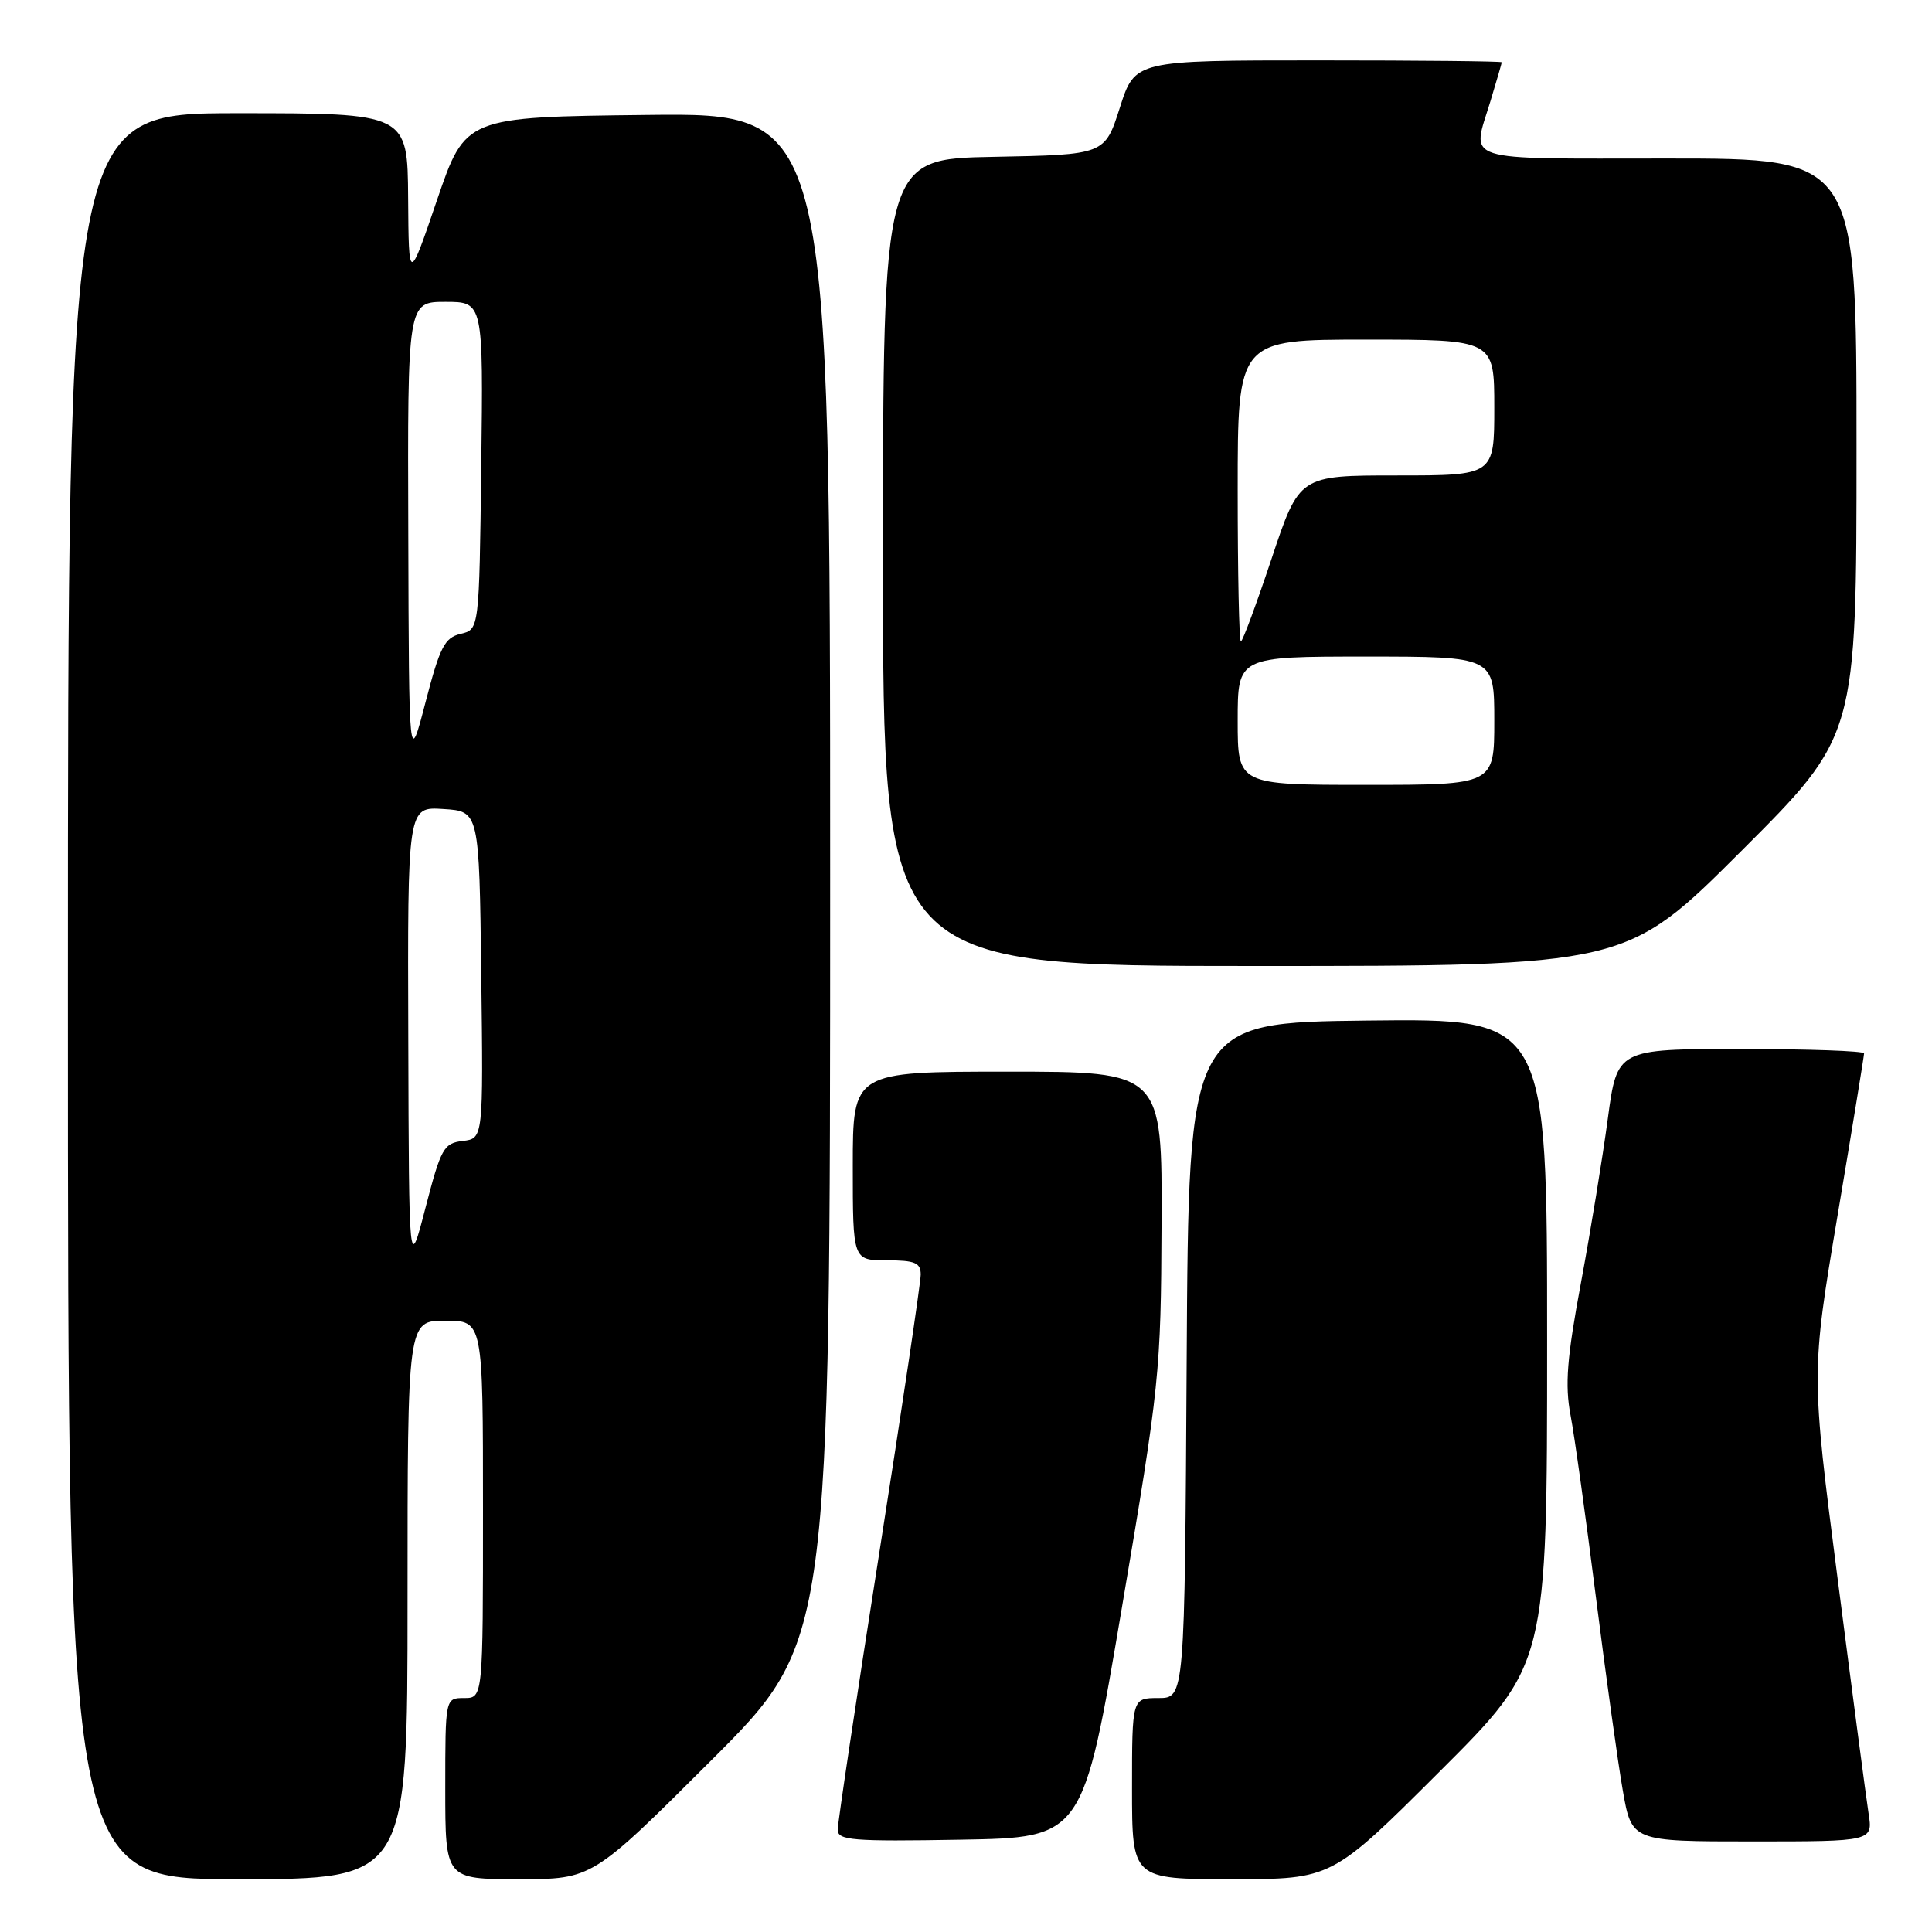 <?xml version="1.0" encoding="UTF-8" standalone="no"?>
<!DOCTYPE svg PUBLIC "-//W3C//DTD SVG 1.1//EN" "http://www.w3.org/Graphics/SVG/1.1/DTD/svg11.dtd" >
<svg xmlns="http://www.w3.org/2000/svg" xmlns:xlink="http://www.w3.org/1999/xlink" version="1.1" viewBox="0 0 256 256">
 <g >
 <path fill="currentColor"
d=" M 54.00 212.00 C 54.00 175.00 54.00 175.00 59.00 175.00 C 64.00 175.00 64.00 175.00 64.00 200.00 C 64.00 225.00 64.00 225.00 61.50 225.00 C 59.00 225.00 59.00 225.00 59.00 237.00 C 59.00 249.00 59.00 249.00 68.74 249.00 C 78.48 249.00 78.48 249.00 94.24 233.26 C 110.00 217.52 110.00 217.52 110.00 116.24 C 110.00 14.96 110.00 14.96 85.83 15.23 C 61.67 15.50 61.67 15.50 57.91 26.50 C 54.16 37.50 54.16 37.50 54.08 26.25 C 54.00 15.00 54.00 15.00 31.50 15.00 C 9.00 15.00 9.00 15.00 9.00 132.00 C 9.00 249.00 9.00 249.00 31.50 249.00 C 54.00 249.00 54.00 249.00 54.00 212.00 Z  M 190.74 234.76 C 205.00 220.53 205.00 220.53 205.00 177.74 C 205.00 134.96 205.00 134.96 181.25 135.23 C 157.50 135.50 157.50 135.50 157.24 180.25 C 156.98 225.00 156.98 225.00 153.49 225.00 C 150.00 225.00 150.00 225.00 150.00 237.00 C 150.00 249.00 150.00 249.00 163.24 249.00 C 176.47 249.00 176.47 249.00 190.74 234.76 Z  M 148.66 213.00 C 153.66 183.51 153.83 181.83 153.91 162.25 C 154.00 142.00 154.00 142.00 133.50 142.00 C 113.00 142.00 113.00 142.00 113.00 154.50 C 113.00 167.00 113.00 167.00 117.50 167.00 C 121.25 167.00 122.00 167.32 122.00 168.89 C 122.00 169.94 119.53 186.55 116.50 205.82 C 113.47 225.09 111.00 241.57 111.00 242.45 C 111.00 243.86 112.91 244.02 127.25 243.77 C 143.50 243.50 143.50 243.50 148.66 213.00 Z  M 247.59 240.25 C 247.27 238.19 245.43 224.22 243.50 209.22 C 239.98 181.94 239.98 181.94 243.49 161.05 C 245.42 149.57 247.00 139.90 247.00 139.58 C 247.00 139.26 239.64 139.00 230.64 139.00 C 214.28 139.00 214.28 139.00 213.04 148.25 C 212.36 153.34 210.76 163.12 209.48 170.00 C 207.62 179.97 207.35 183.51 208.10 187.50 C 208.63 190.25 210.13 201.05 211.45 211.50 C 212.77 221.95 214.38 233.54 215.03 237.25 C 216.21 244.00 216.21 244.00 232.19 244.00 C 248.18 244.00 248.18 244.00 247.59 240.25 Z  M 230.74 112.76 C 246.00 97.52 246.00 97.52 246.00 59.26 C 246.00 21.00 246.00 21.00 221.00 21.00 C 193.13 21.00 195.00 21.61 197.49 13.41 C 198.31 10.71 198.98 8.39 198.99 8.25 C 199.00 8.11 188.06 8.00 174.69 8.00 C 150.39 8.00 150.39 8.00 148.39 14.25 C 146.39 20.50 146.39 20.50 131.69 20.78 C 117.00 21.05 117.00 21.05 117.00 74.53 C 117.00 128.00 117.00 128.00 166.24 128.00 C 215.48 128.00 215.48 128.00 230.74 112.76 Z  M 54.10 137.70 C 54.00 106.89 54.00 106.89 58.75 107.20 C 63.50 107.50 63.50 107.50 63.77 129.18 C 64.04 150.86 64.04 150.86 61.32 151.18 C 58.80 151.48 58.43 152.14 56.39 160.00 C 54.19 168.50 54.19 168.50 54.10 137.70 Z  M 54.10 70.75 C 54.00 40.00 54.00 40.00 59.02 40.00 C 64.04 40.00 64.04 40.00 63.77 61.71 C 63.50 83.41 63.50 83.41 61.04 83.99 C 58.92 84.49 58.29 85.71 56.39 93.03 C 54.19 101.50 54.19 101.50 54.10 70.75 Z  M 164.00 95.50 C 164.00 87.00 164.00 87.00 181.00 87.00 C 198.00 87.00 198.00 87.00 198.00 95.50 C 198.00 104.00 198.00 104.00 181.00 104.00 C 164.00 104.00 164.00 104.00 164.00 95.50 Z  M 164.00 65.00 C 164.00 45.00 164.00 45.00 181.00 45.00 C 198.00 45.00 198.00 45.00 198.00 54.00 C 198.00 63.00 198.00 63.00 185.08 63.00 C 172.17 63.00 172.17 63.00 168.50 74.00 C 166.48 80.05 164.65 85.00 164.42 85.00 C 164.19 85.00 164.00 76.00 164.00 65.00 Z "/>
</g>
</svg>